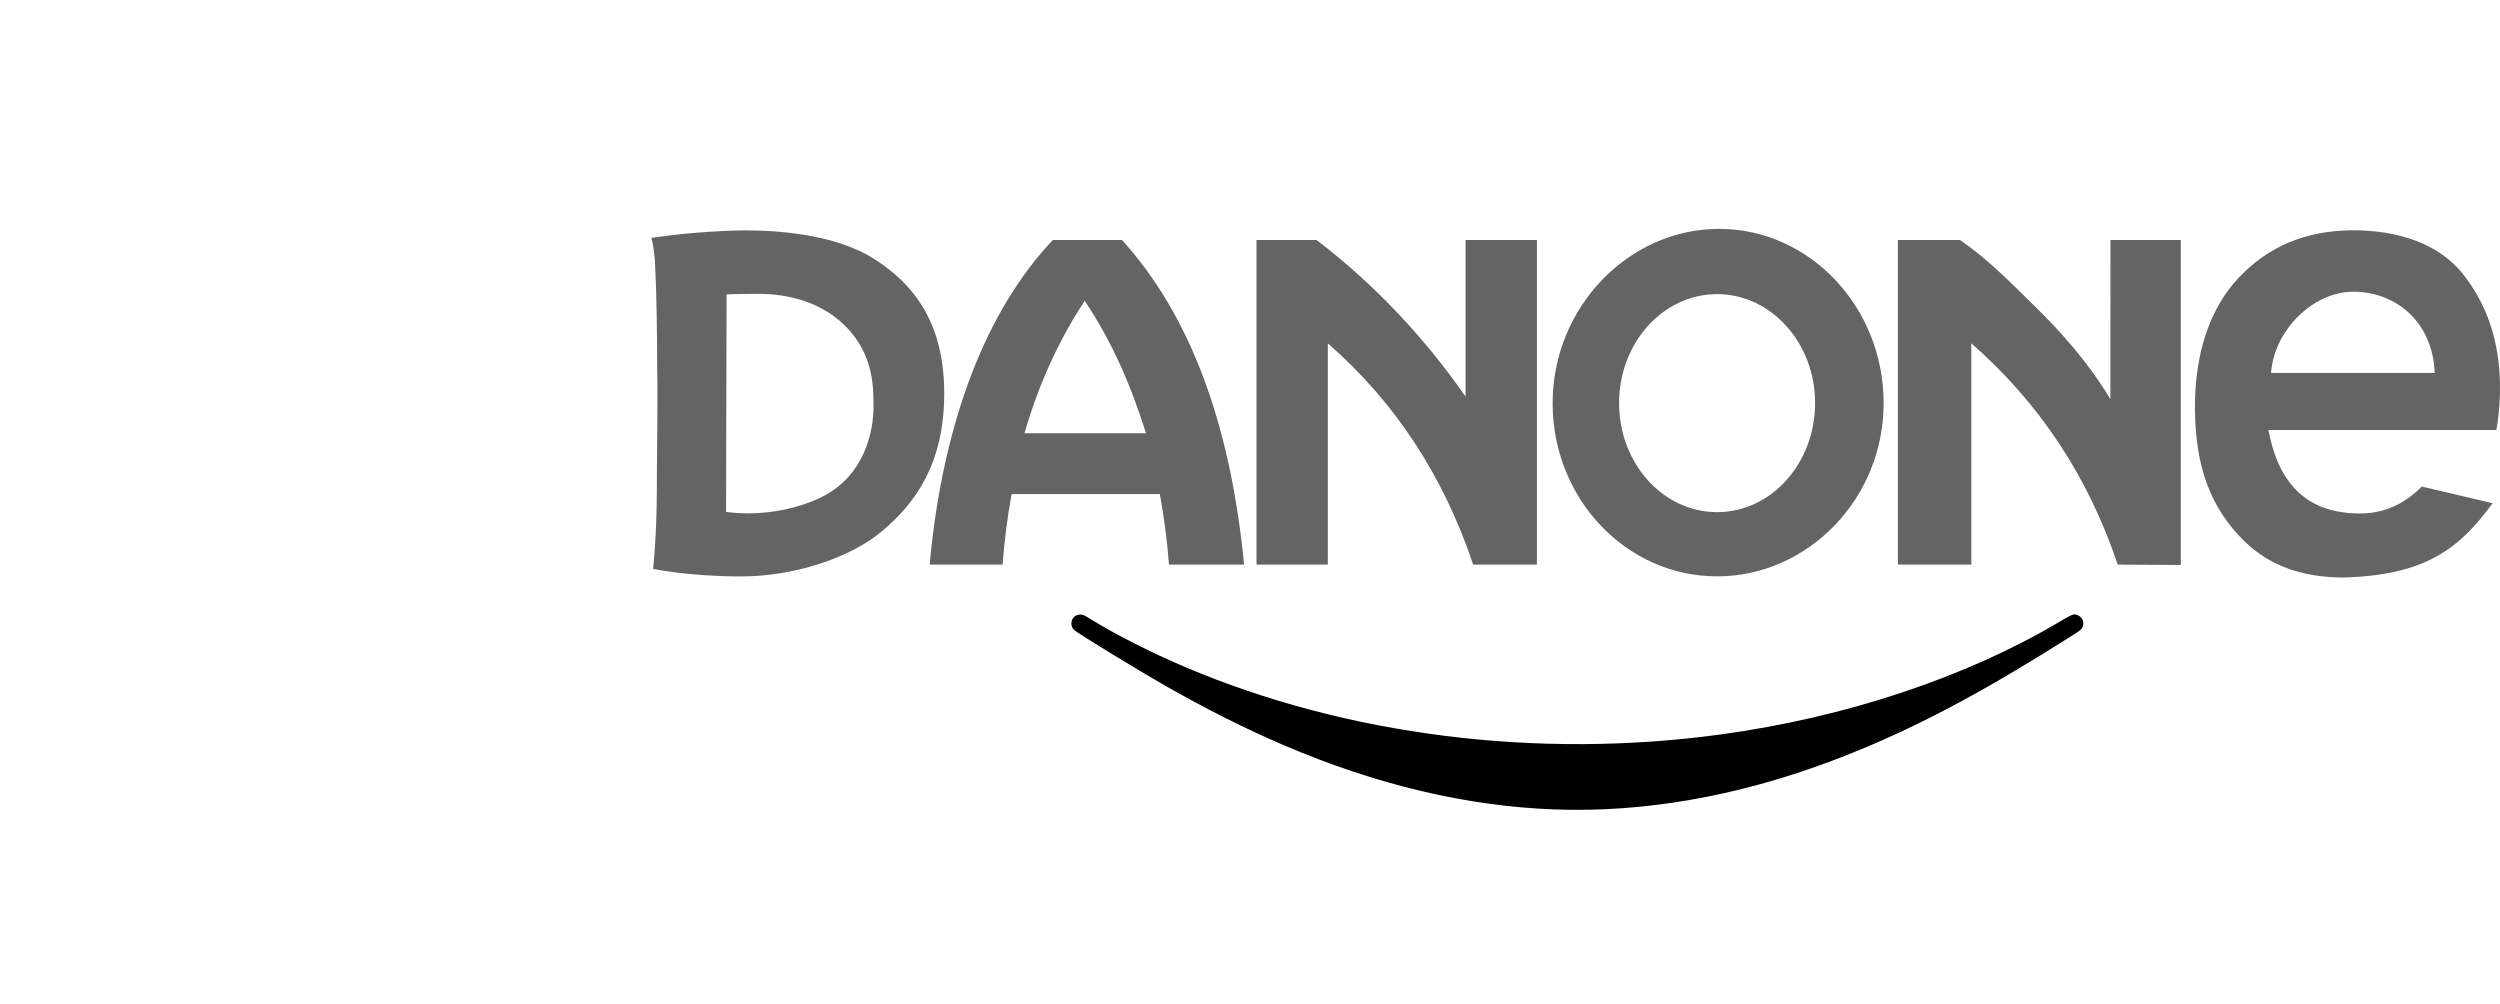 <svg width="142" height="57" viewBox="0 0 142 57" fill="none" xmlns="http://www.w3.org/2000/svg">
<g clip-path="url(#clip0_1387_1863)">
<path d="M88.319 45.977C83.314 45.795 78.172 44.577 72.916 42.326C70.777 41.41 68.515 40.275 66.212 38.964C64.694 38.099 61.218 35.975 61.025 35.793C60.903 35.679 60.855 35.572 60.855 35.413C60.855 35.118 61.068 34.908 61.364 34.908C61.518 34.908 61.555 34.925 61.918 35.149C63.374 36.051 65.389 37.072 67.353 37.904C76.496 41.778 87.328 43.138 97.726 41.718C104.827 40.749 111.652 38.48 116.977 35.319C117.745 34.863 117.816 34.839 118.046 34.957C118.364 35.121 118.433 35.521 118.185 35.766C118.088 35.863 117.968 35.939 116.221 37.023C111.559 39.913 107.796 41.821 103.878 43.28C98.608 45.244 93.326 46.159 88.319 45.977Z" fill="black"/>
<path fill-rule="evenodd" clip-rule="evenodd" d="M37 13.51C37 13.51 37.099 13.82 37.194 14.7C37.308 16.893 37.314 18.711 37.327 20.737C37.354 22.302 37.338 23.828 37.325 25.296C37.316 26.291 37.309 26.833 37.309 27.737C37.309 30.427 37.095 32.313 37.095 32.313C37.095 32.313 39.087 32.741 42.094 32.741C45.102 32.741 48.293 31.702 50.135 30.142C51.976 28.583 53.632 26.351 53.632 22.346C53.632 18.341 51.914 16.14 49.644 14.703C47.372 13.265 43.905 12.991 41.235 13.113C38.565 13.235 37.092 13.51 37 13.51ZM141.58 28.583L137.563 27.636C136.509 28.675 135.37 29.191 133.908 29.164C130.897 29.109 129.4 27.341 128.844 24.425H141.794C141.978 23.385 142.038 22.285 141.977 21.245C141.854 19.146 141.207 17.213 139.89 15.559C138.587 13.921 136.346 13.062 133.574 13.082C130.971 13.102 128.844 13.99 127.16 15.773C125.577 17.448 124.63 20.001 124.674 23.324C124.716 26.481 125.522 28.831 127.497 30.754C128.872 32.093 130.72 32.807 133.144 32.802C137.762 32.663 139.681 31.18 141.58 28.583ZM138.292 21.184H128.996C129.16 18.789 131.361 16.558 133.693 16.569C136.107 16.58 138.18 18.3 138.292 21.184ZM97.53 16.707C100.604 16.707 103.097 19.479 103.097 22.898C103.097 26.317 100.604 29.09 97.53 29.09C94.457 29.09 91.964 26.317 91.964 22.898C91.964 19.479 94.457 16.707 97.53 16.707ZM97.65 13C102.808 13 106.991 17.465 106.991 22.898C106.991 28.331 102.689 32.737 97.53 32.737C92.373 32.737 88.189 28.331 88.189 22.898C88.189 17.465 92.492 13 97.65 13ZM107.801 32.069H111.971V19.502C115.787 22.835 118.598 27.024 120.286 32.069L123.868 32.09V13.632L119.875 13.632L119.871 22.675C118.62 20.592 117.09 18.879 115.584 17.402C114.077 15.923 112.853 14.671 111.326 13.632H107.801L107.801 32.069ZM71.37 32.069H75.42V19.502C79.236 22.835 81.988 27.024 83.676 32.069H87.297V13.632H83.246V22.528C80.892 19.149 78.04 16.114 74.776 13.632H71.37V32.069ZM59.801 13.632H63.729C67.543 17.836 69.878 23.951 70.664 32.069H66.398C66.288 30.659 66.115 29.363 65.88 28.062H57.459C57.225 29.361 57.054 30.657 56.947 32.069H52.804C53.551 23.902 56.055 17.584 59.801 13.632ZM65.094 24.609C64.178 21.695 63.088 19.298 61.613 17.087C60.147 19.306 59 21.809 58.19 24.609H65.094ZM41.27 16.72C41.27 16.72 42.094 16.69 43.107 16.69C44.12 16.69 46.332 16.873 47.959 18.463C49.585 20.053 49.616 21.857 49.616 23.111C49.616 24.364 49.183 27.085 46.513 28.308C43.844 29.531 41.24 29.073 41.24 29.073L41.27 16.72Z" fill="#646464"/>
</g>
<defs>
<clipPath id="clip0_1387_1863">
<rect width="105" height="33" fill="white" transform="translate(37 13)"/>
</clipPath>
</defs>
</svg>
